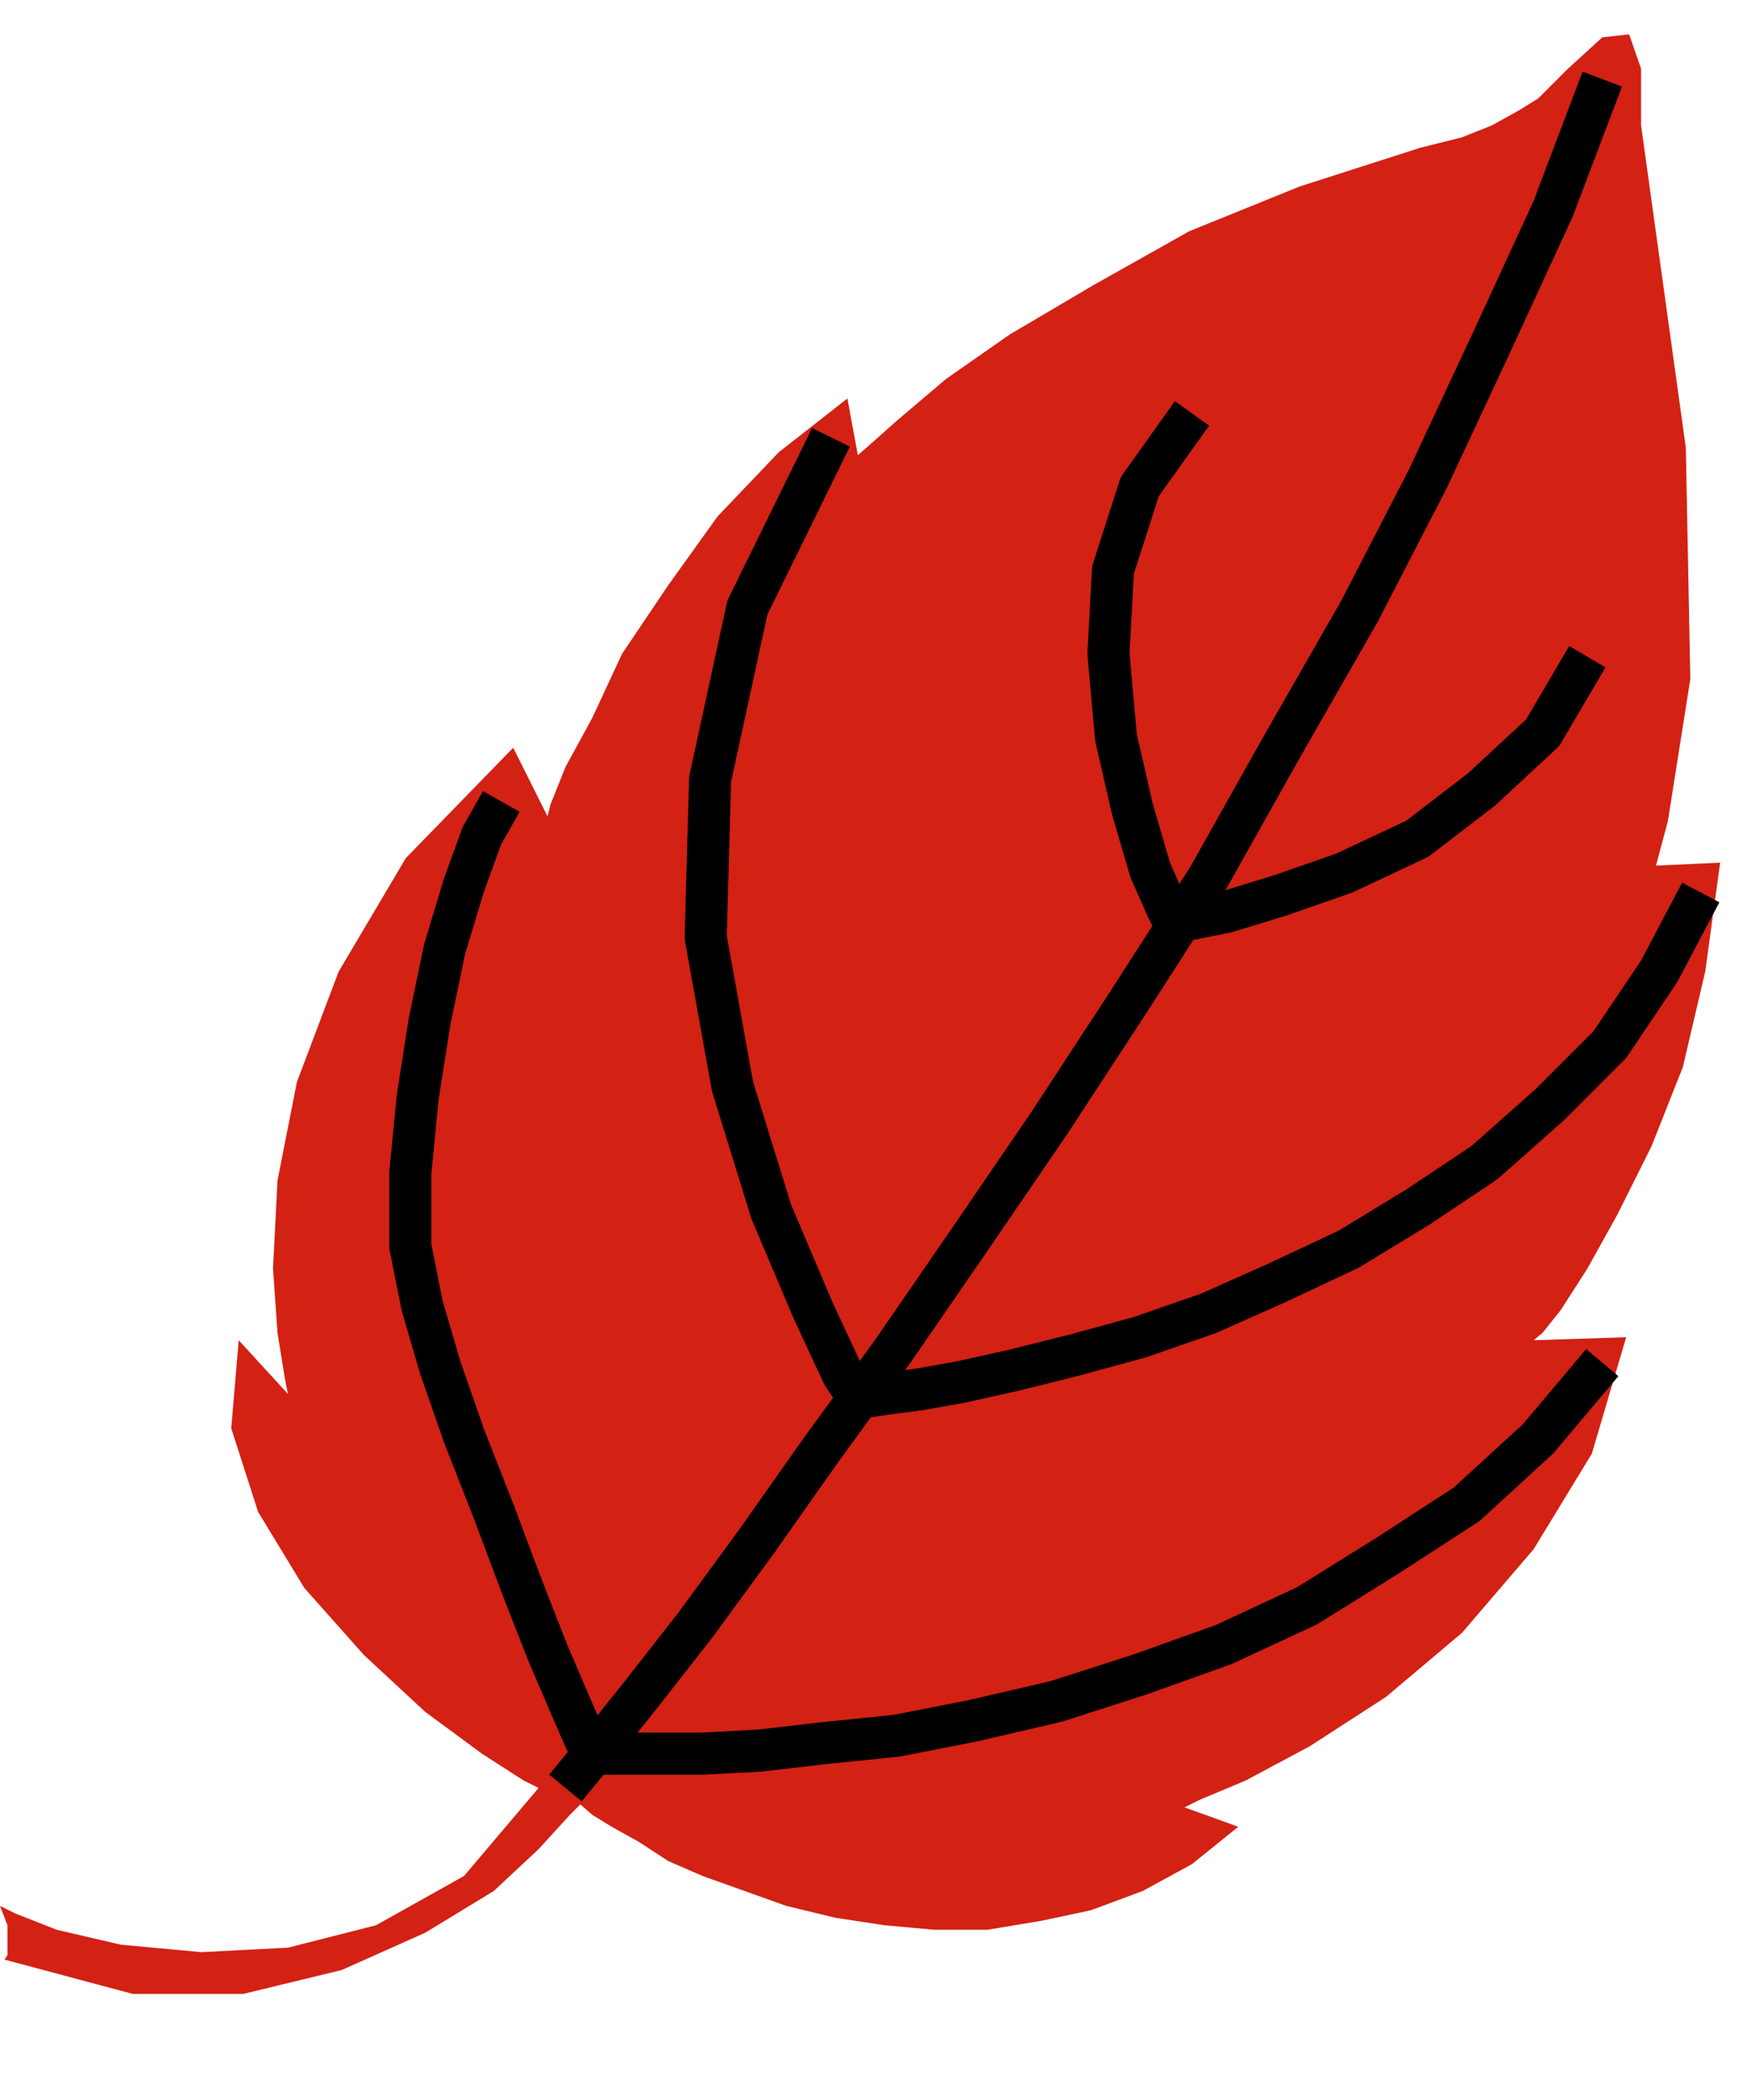 <?xml version="1.0" encoding="UTF-8" standalone="no"?>
<svg
   xmlns:ooo="http://xml.openoffice.org/svg/export"
   xmlns:dc="http://purl.org/dc/elements/1.1/"
   xmlns:cc="http://creativecommons.org/ns#"
   xmlns:rdf="http://www.w3.org/1999/02/22-rdf-syntax-ns#"
   xmlns:svg="http://www.w3.org/2000/svg"
   xmlns="http://www.w3.org/2000/svg"
   xmlns:sodipodi="http://sodipodi.sourceforge.net/DTD/sodipodi-0.dtd"
   xmlns:inkscape="http://www.inkscape.org/namespaces/inkscape"
   version="1.2"
   width="11.71mm"
   height="14.07mm"
   viewBox="0 0 1171 1407"
   preserveAspectRatio="xMidYMid"
   xml:space="preserve"
   id="svg74"
   sodipodi:docname="leaf7.svg"
   style="fill-rule:evenodd;stroke-width:28.222;stroke-linejoin:round"
   inkscape:version="0.92.5 (2060ec1f9f, 2020-04-08)"><sodipodi:namedview
   pagecolor="#ffffff"
   bordercolor="#666666"
   borderopacity="1"
   objecttolerance="10"
   gridtolerance="10"
   guidetolerance="10"
   inkscape:pageopacity="0"
   inkscape:pageshadow="2"
   inkscape:window-width="664"
   inkscape:window-height="487"
   id="namedview76"
   showgrid="false"
   inkscape:zoom="0.2102413"
   inkscape:cx="22.148032"
   inkscape:cy="26.570077"
   inkscape:window-x="0"
   inkscape:window-y="0"
   inkscape:window-maximized="0"
   inkscape:current-layer="svg74" />
 <defs
   class="ClipPathGroup"
   id="defs8">
  <clipPath
   id="presentation_clip_path"
   clipPathUnits="userSpaceOnUse">
   <rect
   x="0"
   y="0"
   width="21000"
   height="29700"
   id="rect2" />
  </clipPath>
  <clipPath
   id="presentation_clip_path_shrink"
   clipPathUnits="userSpaceOnUse">
   <rect
   x="21"
   y="29"
   width="20958"
   height="29641"
   id="rect5" />
  </clipPath>
 </defs>
 <defs
   class="TextShapeIndex"
   id="defs12">
  <g
   ooo:slide="id1"
   ooo:id-list="id3"
   id="g10" />
 </defs>
 <defs
   class="EmbeddedBulletChars"
   id="defs44">
  <g
   id="bullet-char-template-57356"
   transform="matrix(4.8828125e-4,0,0,-4.8828125e-4,0,0)">
   <path
   d="M 580,1141 1163,571 580,0 -4,571 Z"
   id="path14"
   inkscape:connector-curvature="0" />
  </g>
  <g
   id="bullet-char-template-57354"
   transform="matrix(4.8828125e-4,0,0,-4.8828125e-4,0,0)">
   <path
   d="M 8,1128 H 1137 V 0 H 8 Z"
   id="path17"
   inkscape:connector-curvature="0" />
  </g>
  <g
   id="bullet-char-template-10146"
   transform="matrix(4.8828125e-4,0,0,-4.8828125e-4,0,0)">
   <path
   d="M 174,0 602,739 174,1481 1456,739 Z M 1358,739 309,1346 659,739 Z"
   id="path20"
   inkscape:connector-curvature="0" />
  </g>
  <g
   id="bullet-char-template-10132"
   transform="matrix(4.8828125e-4,0,0,-4.8828125e-4,0,0)">
   <path
   d="M 2015,739 1276,0 H 717 l 543,543 H 174 v 393 h 1086 l -543,545 h 557 z"
   id="path23"
   inkscape:connector-curvature="0" />
  </g>
  <g
   id="bullet-char-template-10007"
   transform="matrix(4.8828125e-4,0,0,-4.8828125e-4,0,0)">
   <path
   d="m 0,-2 c -7,16 -16,29 -25,39 l 381,530 c -94,256 -141,385 -141,387 0,25 13,38 40,38 9,0 21,-2 34,-5 21,4 42,12 65,25 l 27,-13 111,-251 280,301 64,-25 24,25 c 21,-10 41,-24 62,-43 C 886,937 835,863 770,784 769,783 710,716 594,584 L 774,223 c 0,-27 -21,-55 -63,-84 l 16,-20 C 717,90 699,76 672,76 641,76 570,178 457,381 L 164,-76 c -22,-34 -53,-51 -92,-51 -42,0 -63,17 -64,51 -7,9 -10,24 -10,44 0,9 1,19 2,30 z"
   id="path26"
   inkscape:connector-curvature="0" />
  </g>
  <g
   id="bullet-char-template-10004"
   transform="matrix(4.8828125e-4,0,0,-4.8828125e-4,0,0)">
   <path
   d="M 285,-33 C 182,-33 111,30 74,156 52,228 41,333 41,471 c 0,78 14,145 41,201 34,71 87,106 158,106 53,0 88,-31 106,-94 l 23,-176 c 8,-64 28,-97 59,-98 l 735,706 c 11,11 33,17 66,17 42,0 63,-15 63,-46 V 965 c 0,-36 -10,-64 -30,-84 L 442,47 C 390,-6 338,-33 285,-33 Z"
   id="path29"
   inkscape:connector-curvature="0" />
  </g>
  <g
   id="bullet-char-template-9679"
   transform="matrix(4.8828125e-4,0,0,-4.8828125e-4,0,0)">
   <path
   d="M 813,0 C 632,0 489,54 383,161 276,268 223,411 223,592 c 0,181 53,324 160,431 106,107 249,161 430,161 179,0 323,-54 432,-161 108,-107 162,-251 162,-431 0,-180 -54,-324 -162,-431 C 1136,54 992,0 813,0 Z"
   id="path32"
   inkscape:connector-curvature="0" />
  </g>
  <g
   id="bullet-char-template-8226"
   transform="matrix(4.8828125e-4,0,0,-4.8828125e-4,0,0)">
   <path
   d="m 346,457 c -73,0 -137,26 -191,78 -54,51 -81,114 -81,188 0,73 27,136 81,188 54,52 118,78 191,78 73,0 134,-26 185,-79 51,-51 77,-114 77,-187 0,-75 -25,-137 -76,-188 -50,-52 -112,-78 -186,-78 z"
   id="path35"
   inkscape:connector-curvature="0" />
  </g>
  <g
   id="bullet-char-template-8211"
   transform="matrix(4.8828125e-4,0,0,-4.8828125e-4,0,0)">
   <path
   d="M -4,459 H 1135 V 606 H -4 Z"
   id="path38"
   inkscape:connector-curvature="0" />
  </g>
  <g
   id="bullet-char-template-61548"
   transform="matrix(4.8828125e-4,0,0,-4.8828125e-4,0,0)">
   <path
   d="m 173,740 c 0,163 58,303 173,419 116,115 255,173 419,173 163,0 302,-58 418,-173 116,-116 174,-256 174,-419 0,-163 -58,-303 -174,-418 C 1067,206 928,148 765,148 601,148 462,206 346,322 231,437 173,577 173,740 Z"
   id="path41"
   inkscape:connector-curvature="0" />
  </g>
 </defs>
 <g
   id="g49"
   transform="translate(-9914,-14146)">
  <g
   id="id2"
   class="Master_Slide">
   <g
   id="bg-id2"
   class="Background" />
   <g
   id="bo-id2"
   class="BackgroundObjects" />
  </g>
 </g>
 <g
   class="SlideGroup"
   id="g72"
   transform="translate(-9914,-14146)">
  <g
   id="g70">
   <g
   id="container-id1">
    <g
   id="id1"
   class="Slide"
   clip-path="url(#presentation_clip_path)">
     <g
   class="Page"
   id="g66">
      <g
   class="Graphic"
   id="g64">
       <g
   id="id3">
        <rect
   class="BoundingBox"
   x="9914"
   y="14146"
   width="1171"
   height="1407"
   id="rect51"
   style="fill:none;stroke:none" />
        <path
   d="m 11014,14230 30,216 3,155 -15,95 -8,30 43,-2 -10,73 -15,64 -21,53 -23,46 -20,36 -18,28 -12,15 -6,5 62,-2 -23,78 -39,64 -48,56 -51,43 -51,33 -43,23 -31,13 -10,5 36,13 -31,25 -33,18 -35,13 -33,7 -36,6 h -36 l -33,-3 -33,-5 -33,-8 -28,-10 -28,-10 -23,-10 -20,-13 -18,-10 -13,-8 -8,-7 -7,7 -21,23 -30,28 -46,28 -56,25 -66,16 h -74 l -86,-23 2,-3 v -10 -10 l -5,-13 10,5 28,11 43,10 54,5 58,-3 59,-15 59,-33 50,-59 -10,-5 -28,-18 -38,-28 -41,-38 -40,-45 -31,-51 -18,-56 5,-59 33,36 -2,-10 -5,-31 -3,-43 3,-59 13,-66 28,-74 45,-76 72,-74 23,46 2,-8 10,-25 18,-33 20,-43 31,-46 33,-46 41,-43 46,-36 7,38 8,-7 18,-16 33,-28 43,-30 56,-33 64,-36 74,-30 81,-26 28,-7 20,-8 18,-10 13,-8 10,-10 10,-10 11,-10 12,-11 18,-2 8,23 v 25 z"
   id="path53"
   inkscape:connector-curvature="0"
   style="fill:#d32114;stroke:none" />
        <path
   d="m 10293,15344 v 0 l 23,-28 28,-35 36,-46 41,-56 43,-61 48,-66 51,-74 54,-79 53,-81 54,-84 50,-89 51,-89 46,-89 43,-92 41,-89 33,-87"
   id="path55"
   inkscape:connector-curvature="0"
   style="fill:none;stroke:#000000" />
        <path
   d="m 10988,15059 v 0 l -43,51 -48,44 -54,35 -53,33 -56,26 -56,20 -56,18 -56,13 -51,10 -49,5 -43,5 -38,2 h -31 -23 -15 -5 v 0 l -5,-10 -10,-23 -15,-35 -18,-46 -18,-48 -20,-51 -16,-46 -12,-41 v 0 l -8,-40 v -49 l 5,-51 8,-51 10,-48 13,-43 12,-33 13,-23"
   id="path57"
   inkscape:connector-curvature="0"
   style="fill:none;stroke:#000000" />
        <path
   d="m 11054,14744 v 0 l -28,53 -33,49 -40,40 -44,39 -45,30 -46,28 -49,23 -45,20 -46,16 -44,12 -40,10 -36,8 -28,5 -23,3 -13,2 h -5 v 0 l -10,-15 -20,-43 -28,-66 -26,-84 -18,-100 3,-106 25,-115 56,-114"
   id="path59"
   inkscape:connector-curvature="0"
   style="fill:none;stroke:#000000" />
        <path
   d="m 10978,14586 v 0 l -30,51 -41,38 -43,33 -49,23 -43,15 -36,11 -25,5 -10,2 v 0 l -5,-10 -11,-25 -12,-41 -11,-48 -5,-56 3,-56 18,-56 35,-49"
   id="path61"
   inkscape:connector-curvature="0"
   style="fill:none;stroke:#000000" />
       </g>
      </g>
     </g>
    </g>
   </g>
  </g>
 </g>
</svg>